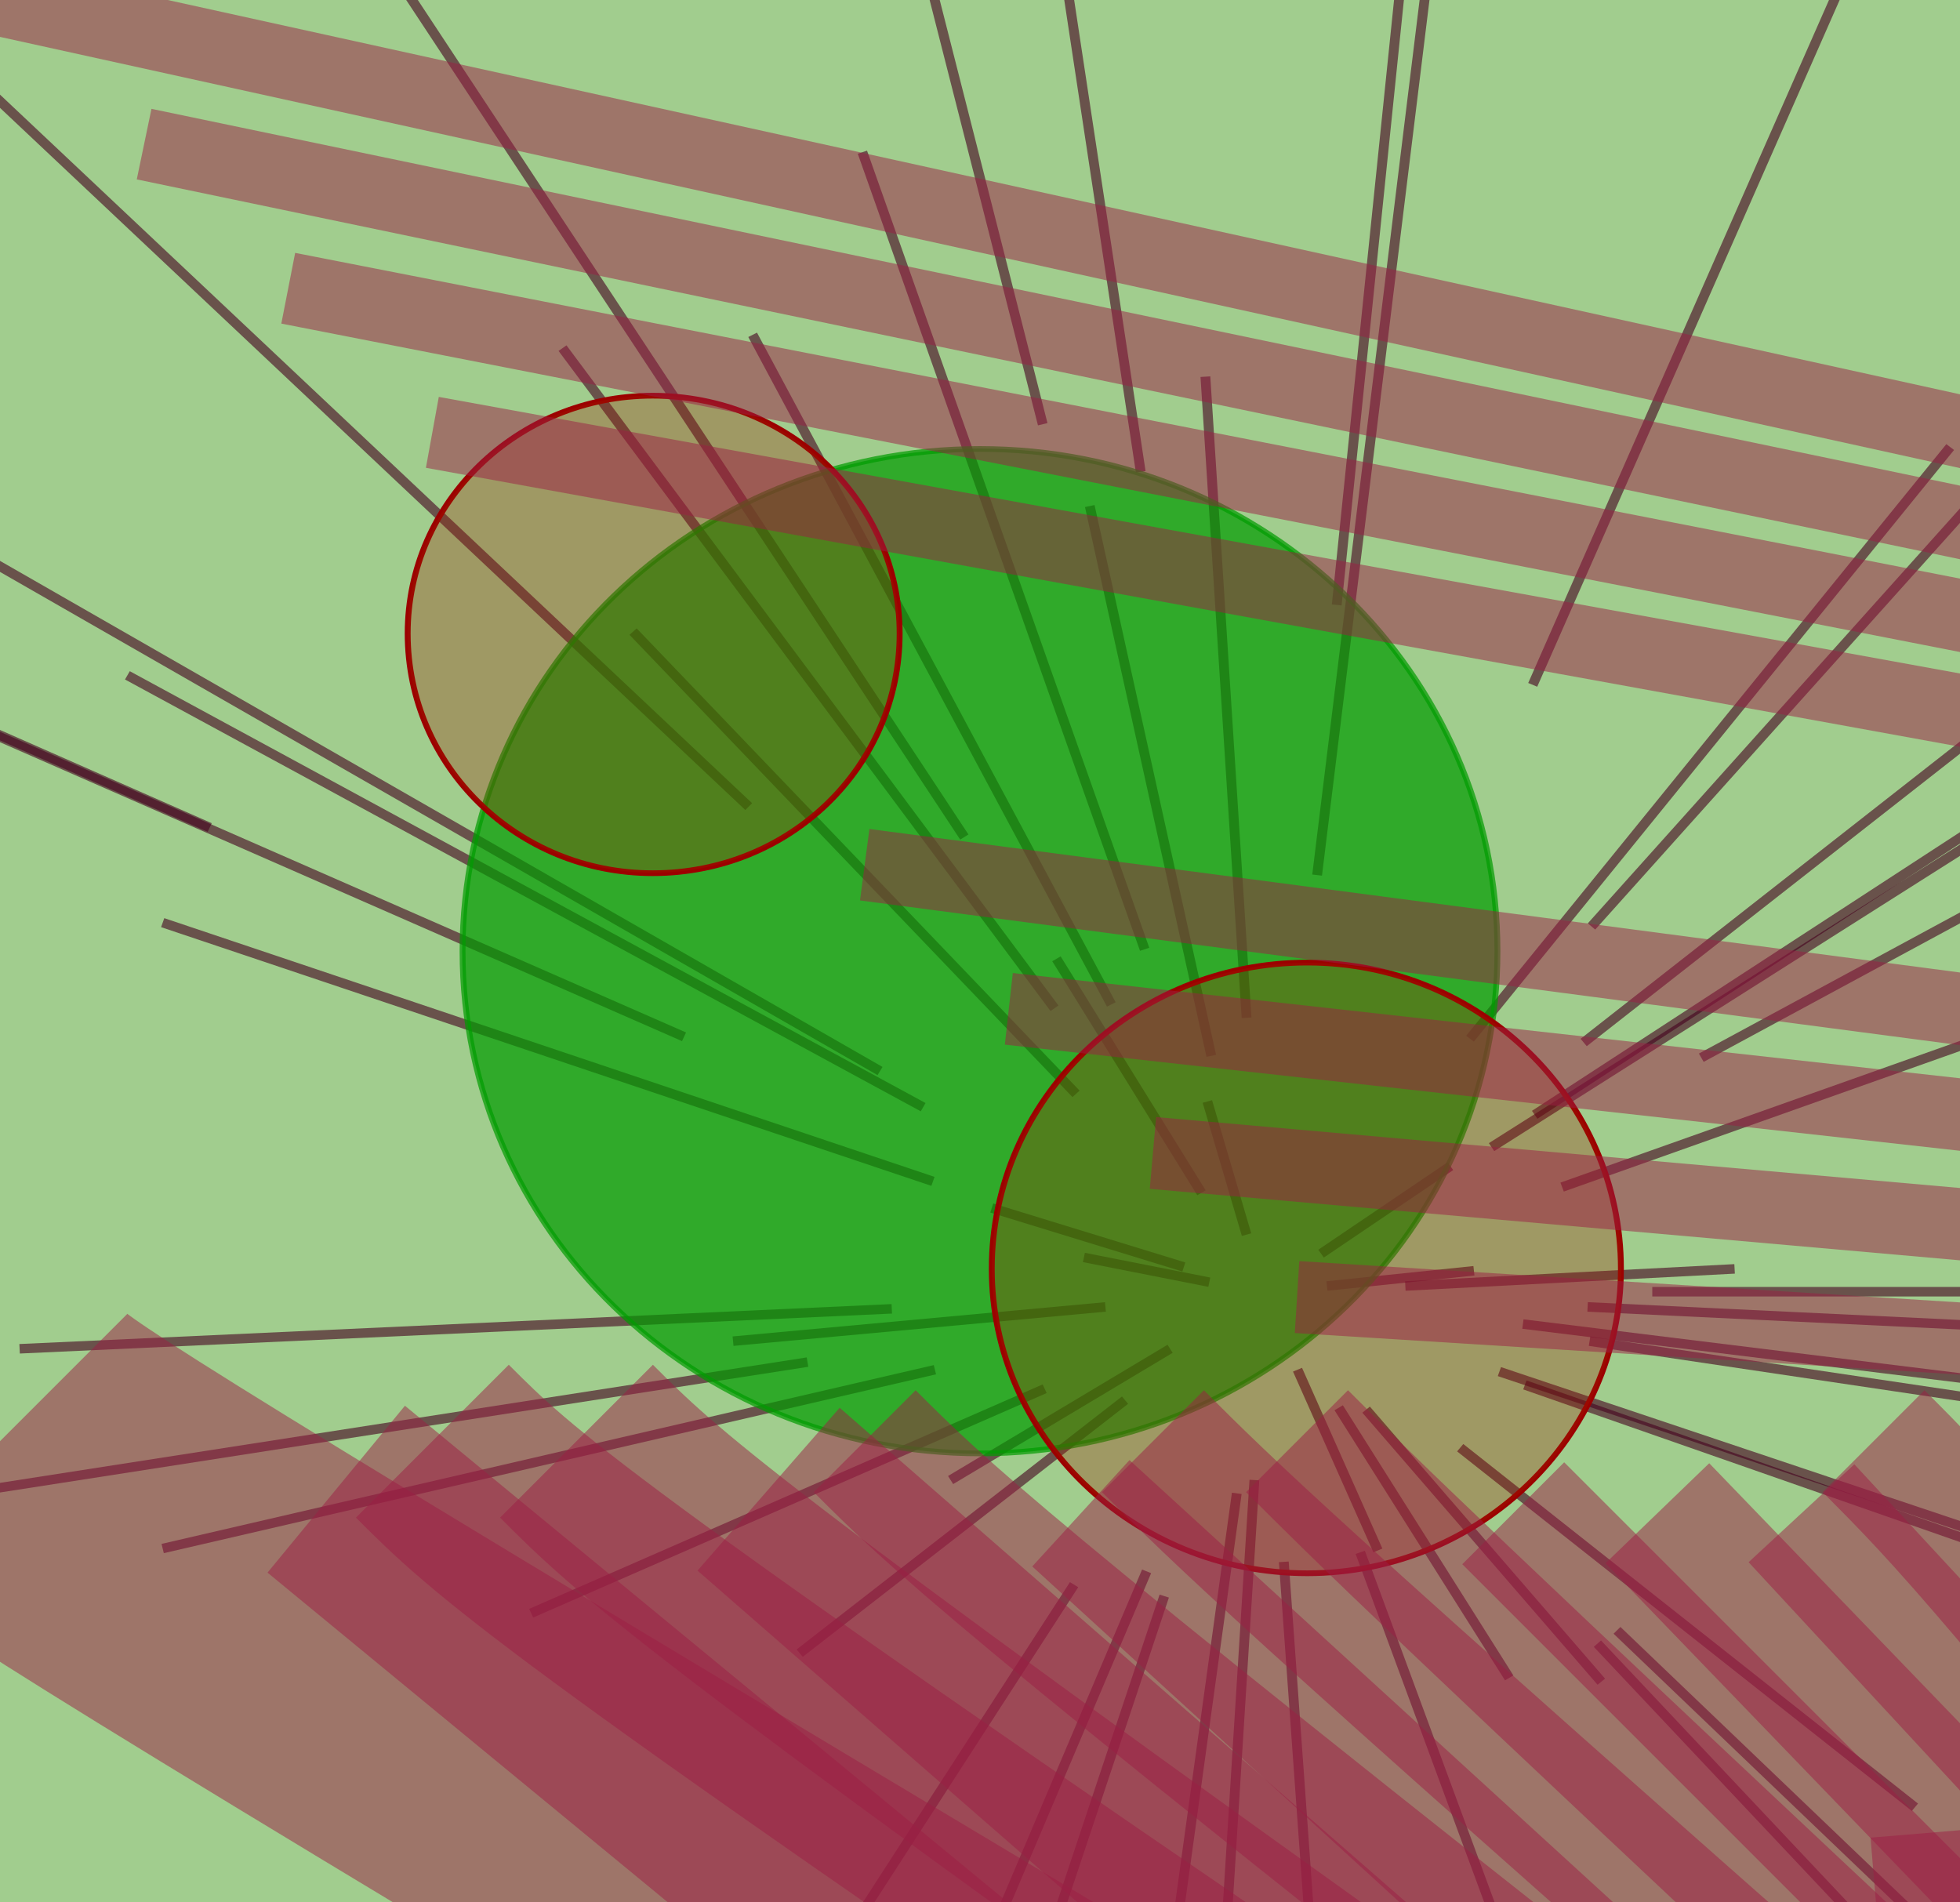 <?xml version="1.0" encoding="UTF-8"?>
<svg xmlns="http://www.w3.org/2000/svg" xmlns:xlink="http://www.w3.org/1999/xlink" width="680pt" height="660pt" viewBox="0 0 680 660" version="1.1">
<g id="surface1">
<rect x="0" y="0" width="680" height="660" style="fill:rgb(26.866%,61.194%,11.94%);fill-opacity:0.5;stroke:none;"/>
<path style="fill:none;stroke-width:0.005;stroke-linecap:butt;stroke-linejoin:miter;stroke:rgb(26.866%,0%,11.94%);stroke-opacity:0.6;stroke-miterlimit:10;" d="M 0.843 0.679 L 1.303 0.679 " transform="matrix(680,0,0,660,0,0)"/>
<path style="fill:none;stroke-width:0.005;stroke-linecap:butt;stroke-linejoin:miter;stroke:rgb(26.866%,0%,11.94%);stroke-opacity:0.6;stroke-miterlimit:10;" d="M 0.81 0.687 L 1.196 0.706 " transform="matrix(680,0,0,660,0,0)"/>
<path style="fill:none;stroke-width:0.005;stroke-linecap:butt;stroke-linejoin:miter;stroke:rgb(26.866%,0%,11.94%);stroke-opacity:0.6;stroke-miterlimit:10;" d="M 0.777 0.696 L 1.084 0.735 " transform="matrix(680,0,0,660,0,0)"/>
<path style="fill:none;stroke-width:0.005;stroke-linecap:butt;stroke-linejoin:miter;stroke:rgb(26.866%,0%,11.94%);stroke-opacity:0.6;stroke-miterlimit:10;" d="M 0.564 0.687 L 0.374 0.705 " transform="matrix(680,0,0,660,0,0)"/>
<path style="fill:none;stroke-width:0.005;stroke-linecap:butt;stroke-linejoin:miter;stroke:rgb(26.866%,0%,11.94%);stroke-opacity:0.6;stroke-miterlimit:10;" d="M 0.811 0.705 L 1.196 0.764 " transform="matrix(680,0,0,660,0,0)"/>
<path style="fill:none;stroke-width:0.005;stroke-linecap:butt;stroke-linejoin:miter;stroke:rgb(26.866%,0%,11.94%);stroke-opacity:0.6;stroke-miterlimit:10;" d="M 0.765 0.721 L 1.043 0.817 " transform="matrix(680,0,0,660,0,0)"/>
<path style="fill:none;stroke-width:0.005;stroke-linecap:butt;stroke-linejoin:miter;stroke:rgb(26.866%,0%,11.94%);stroke-opacity:0.6;stroke-miterlimit:10;" d="M 0.617 0.674 L 0.553 0.661 " transform="matrix(680,0,0,660,0,0)"/>
<path style="fill:none;stroke-width:0.005;stroke-linecap:butt;stroke-linejoin:miter;stroke:rgb(26.866%,0%,11.94%);stroke-opacity:0.6;stroke-miterlimit:10;" d="M 0.778 0.728 L 1.089 0.84 " transform="matrix(680,0,0,660,0,0)"/>
<path style="fill:none;stroke-width:0.005;stroke-linecap:butt;stroke-linejoin:miter;stroke:rgb(26.866%,0%,11.94%);stroke-opacity:0.6;stroke-miterlimit:10;" d="M 0.471 0.582 L 0.065 0.355 " transform="matrix(680,0,0,660,0,0)"/>
<path style="fill:none;stroke-width:0.005;stroke-linecap:butt;stroke-linejoin:miter;stroke:rgb(26.866%,0%,11.94%);stroke-opacity:0.6;stroke-miterlimit:10;" d="M 0.694 0.816 L 0.809 1.137 " transform="matrix(680,0,0,660,0,0)"/>
<path style="fill:none;stroke-width:0.005;stroke-linecap:butt;stroke-linejoin:miter;stroke:rgb(26.866%,0%,11.94%);stroke-opacity:0.6;stroke-miterlimit:10;" d="M 0.815 0.864 L 1.21 1.296 " transform="matrix(680,0,0,660,0,0)"/>
<path style="fill:none;stroke-width:0.005;stroke-linecap:butt;stroke-linejoin:miter;stroke:rgb(26.866%,0%,11.94%);stroke-opacity:0.6;stroke-miterlimit:10;" d="M 0.783 0.586 L 1.105 0.37 " transform="matrix(680,0,0,660,0,0)"/>
<path style="fill:none;stroke-width:0.005;stroke-linecap:butt;stroke-linejoin:miter;stroke:rgb(26.866%,0%,11.94%);stroke-opacity:0.6;stroke-miterlimit:10;" d="M 0.674 0.659 L 0.74 0.613 " transform="matrix(680,0,0,660,0,0)"/>
<path style="fill:none;stroke-width:0.005;stroke-linecap:butt;stroke-linejoin:miter;stroke:rgb(26.866%,0%,11.94%);stroke-opacity:0.6;stroke-miterlimit:10;" d="M 0.868 0.556 L 1.387 0.267 " transform="matrix(680,0,0,660,0,0)"/>
<path style="fill:none;stroke-width:0.005;stroke-linecap:butt;stroke-linejoin:miter;stroke:rgb(26.866%,0%,11.94%);stroke-opacity:0.6;stroke-miterlimit:10;" d="M 0.449 0.563 L -0.008 0.293 " transform="matrix(680,0,0,660,0,0)"/>
<path style="fill:none;stroke-width:0.005;stroke-linecap:butt;stroke-linejoin:miter;stroke:rgb(26.866%,0%,11.94%);stroke-opacity:0.6;stroke-miterlimit:10;" d="M 0.533 0.73 L 0.271 0.848 " transform="matrix(680,0,0,660,0,0)"/>
<path style="fill:none;stroke-width:0.005;stroke-linecap:butt;stroke-linejoin:miter;stroke:rgb(26.866%,0%,11.94%);stroke-opacity:0.6;stroke-miterlimit:10;" d="M 0.808 0.548 L 1.187 0.242 " transform="matrix(680,0,0,660,0,0)"/>
<path style="fill:none;stroke-width:0.005;stroke-linecap:butt;stroke-linejoin:miter;stroke:rgb(26.866%,0%,11.94%);stroke-opacity:0.6;stroke-miterlimit:10;" d="M 0.574 0.736 L 0.408 0.869 " transform="matrix(680,0,0,660,0,0)"/>
<path style="fill:none;stroke-width:0.005;stroke-linecap:butt;stroke-linejoin:miter;stroke:rgb(26.866%,0%,11.94%);stroke-opacity:0.6;stroke-miterlimit:10;" d="M 0.567 0.528 L 0.384 0.176 " transform="matrix(680,0,0,660,0,0)"/>
<path style="fill:none;stroke-width:0.005;stroke-linecap:butt;stroke-linejoin:miter;stroke:rgb(26.866%,0%,11.94%);stroke-opacity:0.6;stroke-miterlimit:10;" d="M 0.455 0.688 L 0.01 0.709 " transform="matrix(680,0,0,660,0,0)"/>
<path style="fill:none;stroke-width:0.005;stroke-linecap:butt;stroke-linejoin:miter;stroke:rgb(26.866%,0%,11.94%);stroke-opacity:0.6;stroke-miterlimit:10;" d="M 0.476 0.621 L 0.083 0.485 " transform="matrix(680,0,0,660,0,0)"/>
<path style="fill:none;stroke-width:0.005;stroke-linecap:butt;stroke-linejoin:miter;stroke:rgb(26.866%,0%,11.94%);stroke-opacity:0.6;stroke-miterlimit:10;" d="M 0.613 0.627 L 0.539 0.504 " transform="matrix(680,0,0,660,0,0)"/>
<path style="fill:none;stroke-width:0.005;stroke-linecap:butt;stroke-linejoin:miter;stroke:rgb(26.866%,0%,11.94%);stroke-opacity:0.6;stroke-miterlimit:10;" d="M 0.538 0.53 L 0.287 0.183 " transform="matrix(680,0,0,660,0,0)"/>
<path style="fill:none;stroke-width:0.005;stroke-linecap:butt;stroke-linejoin:miter;stroke:rgb(26.866%,0%,11.94%);stroke-opacity:0.6;stroke-miterlimit:10;" d="M 1.052 0.267 L 2.001 -0.695 " transform="matrix(680,0,0,660,0,0)"/>
<path style="fill:none;stroke-width:0.005;stroke-linecap:butt;stroke-linejoin:miter;stroke:rgb(26.866%,0%,11.94%);stroke-opacity:0.6;stroke-miterlimit:10;" d="M 0.797 0.624 L 1.15 0.495 " transform="matrix(680,0,0,660,0,0)"/>
<path style="fill:none;stroke-width:0.005;stroke-linecap:butt;stroke-linejoin:miter;stroke:rgb(26.866%,0%,11.94%);stroke-opacity:0.6;stroke-miterlimit:10;" d="M 0.782 0.36 L 1.1 -0.384 " transform="matrix(680,0,0,660,0,0)"/>
<path style="fill:none;stroke-width:0.005;stroke-linecap:butt;stroke-linejoin:miter;stroke:rgb(26.866%,0%,11.94%);stroke-opacity:0.6;stroke-miterlimit:10;" d="M 0.812 0.487 L 1.202 0.039 " transform="matrix(680,0,0,660,0,0)"/>
<path style="fill:none;stroke-width:0.005;stroke-linecap:butt;stroke-linejoin:miter;stroke:rgb(26.866%,0%,11.94%);stroke-opacity:0.6;stroke-miterlimit:10;" d="M 0.549 0.575 L 0.323 0.332 " transform="matrix(680,0,0,660,0,0)"/>
<path style="fill:none;stroke-width:0.005;stroke-linecap:butt;stroke-linejoin:miter;stroke:rgb(26.866%,0%,11.94%);stroke-opacity:0.6;stroke-miterlimit:10;" d="M 0.107 0.435 L -1.147 -0.134 " transform="matrix(680,0,0,660,0,0)"/>
<path style="fill:none;stroke-width:0.005;stroke-linecap:butt;stroke-linejoin:miter;stroke:rgb(26.866%,0%,11.94%);stroke-opacity:0.6;stroke-miterlimit:10;" d="M 0.597 0.709 L 0.485 0.778 " transform="matrix(680,0,0,660,0,0)"/>
<path style="fill:none;stroke-width:0.005;stroke-linecap:butt;stroke-linejoin:miter;stroke:rgb(26.866%,0%,11.94%);stroke-opacity:0.6;stroke-miterlimit:10;" d="M 0.636 0.649 L 0.616 0.579 " transform="matrix(680,0,0,660,0,0)"/>
<path style="fill:none;stroke-width:0.005;stroke-linecap:butt;stroke-linejoin:miter;stroke:rgb(26.866%,0%,11.94%);stroke-opacity:0.6;stroke-miterlimit:10;" d="M 0.631 0.785 L 0.598 1.031 " transform="matrix(680,0,0,660,0,0)"/>
<path style="fill:none;stroke-width:0.005;stroke-linecap:butt;stroke-linejoin:miter;stroke:rgb(26.866%,0%,11.94%);stroke-opacity:0.6;stroke-miterlimit:10;" d="M 0.604 0.666 L 0.506 0.635 " transform="matrix(680,0,0,660,0,0)"/>
<path style="fill:none;stroke-width:0.005;stroke-linecap:butt;stroke-linejoin:miter;stroke:rgb(26.866%,0%,11.94%);stroke-opacity:0.6;stroke-miterlimit:10;" d="M 0.745 0.761 L 0.977 0.95 " transform="matrix(680,0,0,660,0,0)"/>
<path style="fill:none;stroke-width:0.005;stroke-linecap:butt;stroke-linejoin:miter;stroke:rgb(26.866%,0%,11.94%);stroke-opacity:0.6;stroke-miterlimit:10;" d="M 0.75 0.546 L 0.995 0.235 " transform="matrix(680,0,0,660,0,0)"/>
<path style="fill:none;stroke-width:0.005;stroke-linecap:butt;stroke-linejoin:miter;stroke:rgb(26.866%,0%,11.94%);stroke-opacity:0.6;stroke-miterlimit:10;" d="M 0.382 0.424 L -0.231 -0.171 " transform="matrix(680,0,0,660,0,0)"/>
<path style="fill:none;stroke-width:0.005;stroke-linecap:butt;stroke-linejoin:miter;stroke:rgb(26.866%,0%,11.94%);stroke-opacity:0.6;stroke-miterlimit:10;" d="M 0.582 0.248 L 0.434 -0.758 " transform="matrix(680,0,0,660,0,0)"/>
<path style="fill:none;stroke-width:0.005;stroke-linecap:butt;stroke-linejoin:miter;stroke:rgb(26.866%,0%,11.94%);stroke-opacity:0.6;stroke-miterlimit:10;" d="M 0.492 0.44 L 0.134 -0.119 " transform="matrix(680,0,0,660,0,0)"/>
<path style="fill:none;stroke-width:0.005;stroke-linecap:butt;stroke-linejoin:miter;stroke:rgb(26.866%,0%,11.94%);stroke-opacity:0.6;stroke-miterlimit:10;" d="M 0.349 0.545 L -0.342 0.233 " transform="matrix(680,0,0,660,0,0)"/>
<path style="fill:none;stroke-width:0.005;stroke-linecap:butt;stroke-linejoin:miter;stroke:rgb(26.866%,0%,11.94%);stroke-opacity:0.6;stroke-miterlimit:10;" d="M 0.412 0.716 L -0.131 0.803 " transform="matrix(680,0,0,660,0,0)"/>
<path style="fill:none;stroke-width:0.005;stroke-linecap:butt;stroke-linejoin:miter;stroke:rgb(26.866%,0%,11.94%);stroke-opacity:0.6;stroke-miterlimit:10;" d="M 0.825 0.857 L 1.244 1.27 " transform="matrix(680,0,0,660,0,0)"/>
<path style="fill:none;stroke-width:0.005;stroke-linecap:butt;stroke-linejoin:miter;stroke:rgb(26.866%,0%,11.94%);stroke-opacity:0.6;stroke-miterlimit:10;" d="M 0.584 0.499 L 0.44 0.08 " transform="matrix(680,0,0,660,0,0)"/>
<path style="fill:none;stroke-width:0.005;stroke-linecap:butt;stroke-linejoin:miter;stroke:rgb(26.866%,0%,11.94%);stroke-opacity:0.6;stroke-miterlimit:10;" d="M 1.062 0.569 L 2.035 0.312 " transform="matrix(680,0,0,660,0,0)"/>
<path style="fill:none;stroke-width:0.005;stroke-linecap:butt;stroke-linejoin:miter;stroke:rgb(26.866%,0%,11.94%);stroke-opacity:0.6;stroke-miterlimit:10;" d="M 0.585 0.826 L 0.444 1.168 " transform="matrix(680,0,0,660,0,0)"/>
<path style="fill:none;stroke-width:0.005;stroke-linecap:butt;stroke-linejoin:miter;stroke:rgb(26.866%,0%,11.94%);stroke-opacity:0.6;stroke-miterlimit:10;" d="M 0.477 0.72 L 0.083 0.814 " transform="matrix(680,0,0,660,0,0)"/>
<path style="fill:none;stroke-width:0.005;stroke-linecap:butt;stroke-linejoin:miter;stroke:rgb(26.866%,0%,11.94%);stroke-opacity:0.6;stroke-miterlimit:10;" d="M 0.761 0.603 L 1.032 0.426 " transform="matrix(680,0,0,660,0,0)"/>
<path style="fill:none;stroke-width:0.005;stroke-linecap:butt;stroke-linejoin:miter;stroke:rgb(26.866%,0%,11.94%);stroke-opacity:0.6;stroke-miterlimit:10;" d="M 0.682 0.318 L 0.766 -0.523 " transform="matrix(680,0,0,660,0,0)"/>
<path style="fill:none;stroke-width:0.005;stroke-linecap:butt;stroke-linejoin:miter;stroke:rgb(26.866%,0%,11.94%);stroke-opacity:0.6;stroke-miterlimit:10;" d="M 0.672 0.46 L 0.733 -0.052 " transform="matrix(680,0,0,660,0,0)"/>
<path style="fill:none;stroke-width:0.005;stroke-linecap:butt;stroke-linejoin:miter;stroke:rgb(26.866%,0%,11.94%);stroke-opacity:0.6;stroke-miterlimit:10;" d="M 0.594 0.839 L 0.474 1.21 " transform="matrix(680,0,0,660,0,0)"/>
<path style="fill:none;stroke-width:0.005;stroke-linecap:butt;stroke-linejoin:miter;stroke:rgb(26.866%,0%,11.94%);stroke-opacity:0.6;stroke-miterlimit:10;" d="M 0.532 0.223 L 0.269 -0.841 " transform="matrix(680,0,0,660,0,0)"/>
<path style="fill:none;stroke-width:0.005;stroke-linecap:butt;stroke-linejoin:miter;stroke:rgb(26.866%,0%,11.94%);stroke-opacity:0.6;stroke-miterlimit:10;" d="M 0.697 0.741 L 0.817 0.884 " transform="matrix(680,0,0,660,0,0)"/>
<path style="fill:none;stroke-width:0.005;stroke-linecap:butt;stroke-linejoin:miter;stroke:rgb(26.866%,0%,11.94%);stroke-opacity:0.6;stroke-miterlimit:10;" d="M 0.655 0.821 L 0.678 1.151 " transform="matrix(680,0,0,660,0,0)"/>
<path style="fill:none;stroke-width:0.005;stroke-linecap:butt;stroke-linejoin:miter;stroke:rgb(26.866%,0%,11.94%);stroke-opacity:0.6;stroke-miterlimit:10;" d="M 0.64 0.778 L 0.626 1.008 " transform="matrix(680,0,0,660,0,0)"/>
<path style="fill:none;stroke-width:0.005;stroke-linecap:butt;stroke-linejoin:miter;stroke:rgb(26.866%,0%,11.94%);stroke-opacity:0.6;stroke-miterlimit:10;" d="M 0.548 0.833 L 0.322 1.193 " transform="matrix(680,0,0,660,0,0)"/>
<path style="fill:none;stroke-width:0.005;stroke-linecap:butt;stroke-linejoin:miter;stroke:rgb(26.866%,0%,11.94%);stroke-opacity:0.6;stroke-miterlimit:10;" d="M 0.636 0.535 L 0.615 0.198 " transform="matrix(680,0,0,660,0,0)"/>
<path style="fill:none;stroke-width:0.005;stroke-linecap:butt;stroke-linejoin:miter;stroke:rgb(26.866%,0%,11.94%);stroke-opacity:0.6;stroke-miterlimit:10;" d="M 0.618 0.555 L 0.556 0.266 " transform="matrix(680,0,0,660,0,0)"/>
<path style="fill:none;stroke-width:0.005;stroke-linecap:butt;stroke-linejoin:miter;stroke:rgb(26.866%,0%,11.94%);stroke-opacity:0.6;stroke-miterlimit:10;" d="M 0.677 0.676 L 0.752 0.668 " transform="matrix(680,0,0,660,0,0)"/>
<path style="fill:none;stroke-width:0.005;stroke-linecap:butt;stroke-linejoin:miter;stroke:rgb(26.866%,0%,11.94%);stroke-opacity:0.6;stroke-miterlimit:10;" d="M 0.717 0.676 L 0.885 0.667 " transform="matrix(680,0,0,660,0,0)"/>
<path style="fill:none;stroke-width:0.005;stroke-linecap:butt;stroke-linejoin:miter;stroke:rgb(26.866%,0%,11.94%);stroke-opacity:0.6;stroke-miterlimit:10;" d="M 0.683 0.74 L 0.77 0.882 " transform="matrix(680,0,0,660,0,0)"/>
<path style="fill:none;stroke-width:0.005;stroke-linecap:butt;stroke-linejoin:miter;stroke:rgb(26.866%,0%,11.94%);stroke-opacity:0.6;stroke-miterlimit:10;" d="M 0.662 0.72 L 0.703 0.815 " transform="matrix(680,0,0,660,0,0)"/>
<path style="fill:none;stroke-width:0.005;stroke-linecap:butt;stroke-linejoin:miter;stroke:rgb(26.866%,0%,11.94%);stroke-opacity:0.6;stroke-miterlimit:10;" d="M -0.005 0.521 L -1.523 0.152 " transform="matrix(680,0,0,660,0,0)"/>
<path style="fill:none;stroke-width:0.003;stroke-linecap:butt;stroke-linejoin:miter;stroke:rgb(0%,61.194%,0%);stroke-opacity:0.7;stroke-miterlimit:10;" d="M 0.764 0.5 C 0.764 0.646 0.646 0.764 0.5 0.764 C 0.354 0.764 0.236 0.646 0.236 0.5 C 0.236 0.354 0.354 0.236 0.5 0.236 C 0.646 0.236 0.764 0.354 0.764 0.5 " transform="matrix(680,0,0,660,0,0)"/>
<path style=" stroke:none;fill-rule:nonzero;fill:rgb(0%,61.194%,0%);fill-opacity:0.7;" d="M 519.664 330 C 519.664 426.309 439.227 504.383 340 504.383 C 240.773 504.383 160.336 426.309 160.336 330 C 160.336 233.691 240.773 155.617 340 155.617 C 439.227 155.617 519.664 233.691 519.664 330 "/>
<path style="fill:none;stroke-width:0.003;stroke-linecap:butt;stroke-linejoin:miter;stroke:rgb(61.194%,0%,0%);stroke-opacity:1;stroke-miterlimit:10;" d="M 0.459 0.333 C 0.459 0.403 0.403 0.459 0.333 0.459 C 0.264 0.459 0.208 0.403 0.208 0.333 C 0.208 0.264 0.264 0.208 0.333 0.208 C 0.403 0.208 0.459 0.264 0.459 0.333 " transform="matrix(680,0,0,660,0,0)"/>
<path style=" stroke:none;fill-rule:nonzero;fill:rgb(61.194%,11.94%,0%);fill-opacity:0.3;" d="M 311.949 220 C 311.949 265.715 273.77 302.777 226.668 302.777 C 179.566 302.777 141.383 265.715 141.383 220 C 141.383 174.285 179.566 137.223 226.668 137.223 C 273.77 137.223 311.949 174.285 311.949 220 "/>
<path style="fill:none;stroke-width:0.003;stroke-linecap:butt;stroke-linejoin:miter;stroke:rgb(61.194%,0%,0%);stroke-opacity:1;stroke-miterlimit:10;" d="M 0.827 0.667 C 0.827 0.755 0.755 0.827 0.667 0.827 C 0.578 0.827 0.506 0.755 0.506 0.667 C 0.506 0.578 0.578 0.506 0.667 0.506 C 0.755 0.506 0.827 0.578 0.827 0.667 " transform="matrix(680,0,0,660,0,0)"/>
<path style=" stroke:none;fill-rule:nonzero;fill:rgb(61.194%,11.94%,0%);fill-opacity:0.3;" d="M 562.496 440 C 562.496 498.516 513.621 545.953 453.332 545.953 C 393.043 545.953 344.168 498.516 344.168 440 C 344.168 381.484 393.043 334.047 453.332 334.047 C 513.621 334.047 562.496 381.484 562.496 440 "/>
<path style="fill:none;stroke-width:2.5;stroke-linecap:butt;stroke-linejoin:miter;stroke:rgb(61.194%,11.94%,26.866%);stroke-opacity:0.5;stroke-miterlimit:10;" d="M 0 10 C 0.333 10.333 0.533 10.533 49.5 39.5 " transform="matrix(50,0,0,50,0,0)"/>
<path style="fill:none;stroke-width:1.5;stroke-linecap:butt;stroke-linejoin:miter;stroke:rgb(61.194%,11.94%,26.866%);stroke-opacity:0.5;stroke-miterlimit:10;" d="M 1.333 10.333 L 1.333 10.333 " transform="matrix(50,0,0,50,0,0)"/>
<path style="fill:none;stroke-width:1.5;stroke-linecap:butt;stroke-linejoin:miter;stroke:rgb(61.194%,11.94%,26.866%);stroke-opacity:0.5;stroke-miterlimit:10;" d="M 2.333 10.333 L 47.667 47.667 " transform="matrix(50,0,0,50,0,0)"/>
<path style="fill:none;stroke-width:1.5;stroke-linecap:butt;stroke-linejoin:miter;stroke:rgb(61.194%,11.94%,26.866%);stroke-opacity:0.5;stroke-miterlimit:10;" d="M 3 10 C 4 11 4.333 11.333 46.5 39.5 " transform="matrix(50,0,0,50,0,0)"/>
<path style="fill:none;stroke-width:1.5;stroke-linecap:butt;stroke-linejoin:miter;stroke:rgb(61.194%,11.94%,26.866%);stroke-opacity:0.5;stroke-miterlimit:10;" d="M 4 10 C 5 11 5.333 11.333 45.5 39.5 " transform="matrix(50,0,0,50,0,0)"/>
<path style="fill:none;stroke-width:1.5;stroke-linecap:butt;stroke-linejoin:miter;stroke:rgb(61.194%,11.94%,26.866%);stroke-opacity:0.5;stroke-miterlimit:10;" d="M 5.333 10.333 L 44.667 44.667 " transform="matrix(50,0,0,50,0,0)"/>
<path style="fill:none;stroke-width:1;stroke-linecap:butt;stroke-linejoin:miter;stroke:rgb(61.194%,11.94%,26.866%);stroke-opacity:0.5;stroke-miterlimit:10;" d="M 6 10 C 7 11 7.5 11.5 43 39 " transform="matrix(50,0,0,50,0,0)"/>
<path style="fill:none;stroke-width:1;stroke-linecap:butt;stroke-linejoin:miter;stroke:rgb(61.194%,11.94%,26.866%);stroke-opacity:0.5;stroke-miterlimit:10;" d="M 7.5 10.5 L 42.5 42.5 " transform="matrix(50,0,0,50,0,0)"/>
<path style="fill:none;stroke-width:1;stroke-linecap:butt;stroke-linejoin:miter;stroke:rgb(61.194%,11.94%,26.866%);stroke-opacity:0.5;stroke-miterlimit:10;" d="M 8 10 C 9 11 9.5 11.5 41 39 " transform="matrix(50,0,0,50,0,0)"/>
<path style="fill:none;stroke-width:1;stroke-linecap:butt;stroke-linejoin:miter;stroke:rgb(61.194%,11.94%,26.866%);stroke-opacity:0.5;stroke-miterlimit:10;" d="M 9 10 C 10 11 10.5 11.5 40 39 " transform="matrix(50,0,0,50,0,0)"/>
<path style="fill:none;stroke-width:1;stroke-linecap:butt;stroke-linejoin:miter;stroke:rgb(61.194%,11.94%,26.866%);stroke-opacity:0.5;stroke-miterlimit:10;" d="M 10.5 10.5 L 39 39 " transform="matrix(50,0,0,50,0,0)"/>
<path style="fill:none;stroke-width:1;stroke-linecap:butt;stroke-linejoin:miter;stroke:rgb(61.194%,11.94%,26.866%);stroke-opacity:0.5;stroke-miterlimit:10;" d="M 11.5 10.5 L 38.5 38.5 " transform="matrix(50,0,0,50,0,0)"/>
<path style="fill:none;stroke-width:1;stroke-linecap:butt;stroke-linejoin:miter;stroke:rgb(61.194%,11.94%,26.866%);stroke-opacity:0.5;stroke-miterlimit:10;" d="M 12.5 10.5 L 37.5 37.5 " transform="matrix(50,0,0,50,0,0)"/>
<path style="fill:none;stroke-width:1;stroke-linecap:butt;stroke-linejoin:miter;stroke:rgb(61.194%,11.94%,26.866%);stroke-opacity:0.5;stroke-miterlimit:10;" d="M 13 10 C 14 11 14.5 11.5 36 39 " transform="matrix(50,0,0,50,0,0)"/>
<path style="fill:none;stroke-width:1;stroke-linecap:butt;stroke-linejoin:miter;stroke:rgb(61.194%,11.94%,26.866%);stroke-opacity:0.5;stroke-miterlimit:10;" d="M 14.5 10.5 L 35.5 35.5 " transform="matrix(50,0,0,50,0,0)"/>
<path style="fill:none;stroke-width:1;stroke-linecap:butt;stroke-linejoin:miter;stroke:rgb(61.194%,11.94%,26.866%);stroke-opacity:0.5;stroke-miterlimit:10;" d="M 15 10 C 16 11 16.5 11.5 34 39 " transform="matrix(50,0,0,50,0,0)"/>
<path style="fill:none;stroke-width:1;stroke-linecap:butt;stroke-linejoin:miter;stroke:rgb(61.194%,11.94%,26.866%);stroke-opacity:0.5;stroke-miterlimit:10;" d="M 16.5 10.5 L 33.5 33.5 " transform="matrix(50,0,0,50,0,0)"/>
<path style="fill:none;stroke-width:1;stroke-linecap:butt;stroke-linejoin:miter;stroke:rgb(61.194%,11.94%,26.866%);stroke-opacity:0.5;stroke-miterlimit:10;" d="M 17.5 10.5 L 32.5 32.5 " transform="matrix(50,0,0,50,0,0)"/>
<path style="fill:none;stroke-width:1;stroke-linecap:butt;stroke-linejoin:miter;stroke:rgb(61.194%,11.94%,26.866%);stroke-opacity:0.5;stroke-miterlimit:10;" d="M 19.5 10.5 L 30.5 30.5 " transform="matrix(50,0,0,50,0,0)"/>
<path style="fill:none;stroke-width:1;stroke-linecap:butt;stroke-linejoin:miter;stroke:rgb(61.194%,11.94%,26.866%);stroke-opacity:0.5;stroke-miterlimit:10;" d="M 20.5 10.5 L 29.5 29.5 " transform="matrix(50,0,0,50,0,0)"/>
<path style="fill:none;stroke-width:1;stroke-linecap:butt;stroke-linejoin:miter;stroke:rgb(61.194%,11.94%,26.866%);stroke-opacity:0.5;stroke-miterlimit:10;" d="M 21 10 C 22 11 22.5 11.5 28 39 " transform="matrix(50,0,0,50,0,0)"/>
<path style="fill:none;stroke-width:0.5;stroke-linecap:butt;stroke-linejoin:miter;stroke:rgb(61.194%,11.94%,26.866%);stroke-opacity:0.5;stroke-miterlimit:10;" d="M 34 11 L 16 16 " transform="matrix(50,0,0,50,0,0)"/>
<path style="fill:none;stroke-width:0.5;stroke-linecap:butt;stroke-linejoin:miter;stroke:rgb(61.194%,11.94%,26.866%);stroke-opacity:0.5;stroke-miterlimit:10;" d="M 35 11 L 15 15 " transform="matrix(50,0,0,50,0,0)"/>
<path style="fill:none;stroke-width:0.5;stroke-linecap:butt;stroke-linejoin:miter;stroke:rgb(61.194%,11.94%,26.866%);stroke-opacity:0.5;stroke-miterlimit:10;" d="M 36 11 L 14 14 " transform="matrix(50,0,0,50,0,0)"/>
<path style="fill:none;stroke-width:0.5;stroke-linecap:butt;stroke-linejoin:miter;stroke:rgb(61.194%,11.94%,26.866%);stroke-opacity:0.5;stroke-miterlimit:10;" d="M 37 11 L 13 13 " transform="matrix(50,0,0,50,0,0)"/>
<path style="fill:none;stroke-width:0.5;stroke-linecap:butt;stroke-linejoin:miter;stroke:rgb(61.194%,11.94%,26.866%);stroke-opacity:0.5;stroke-miterlimit:10;" d="M 41 11 L 9 9 " transform="matrix(50,0,0,50,0,0)"/>
<path style="fill:none;stroke-width:0.5;stroke-linecap:butt;stroke-linejoin:miter;stroke:rgb(61.194%,11.94%,26.866%);stroke-opacity:0.5;stroke-miterlimit:10;" d="M 42 11 L 8 8 " transform="matrix(50,0,0,50,0,0)"/>
<path style="fill:none;stroke-width:0.5;stroke-linecap:butt;stroke-linejoin:miter;stroke:rgb(61.194%,11.94%,26.866%);stroke-opacity:0.5;stroke-miterlimit:10;" d="M 43 11 L 7 7 " transform="matrix(50,0,0,50,0,0)"/>
<path style="fill:none;stroke-width:0.5;stroke-linecap:butt;stroke-linejoin:miter;stroke:rgb(61.194%,11.94%,26.866%);stroke-opacity:0.5;stroke-miterlimit:10;" d="M 44 11 L 6 6 " transform="matrix(50,0,0,50,0,0)"/>
<path style="fill:none;stroke-width:0.5;stroke-linecap:butt;stroke-linejoin:miter;stroke:rgb(61.194%,11.94%,26.866%);stroke-opacity:0.5;stroke-miterlimit:10;" d="M 47 11 L 3 3 " transform="matrix(50,0,0,50,0,0)"/>
<path style="fill:none;stroke-width:0.5;stroke-linecap:butt;stroke-linejoin:miter;stroke:rgb(61.194%,11.94%,26.866%);stroke-opacity:0.5;stroke-miterlimit:10;" d="M 48 11 L 2 2 " transform="matrix(50,0,0,50,0,0)"/>
<path style="fill:none;stroke-width:0.5;stroke-linecap:butt;stroke-linejoin:miter;stroke:rgb(61.194%,11.94%,26.866%);stroke-opacity:0.5;stroke-miterlimit:10;" d="M 49 11 L 1 1 " transform="matrix(50,0,0,50,0,0)"/>
<path style="fill:none;stroke-width:0.5;stroke-linecap:butt;stroke-linejoin:miter;stroke:rgb(61.194%,11.94%,26.866%);stroke-opacity:0.5;stroke-miterlimit:10;" d="M 50 11 L 0 0 " transform="matrix(50,0,0,50,0,0)"/>
</g>
</svg>
